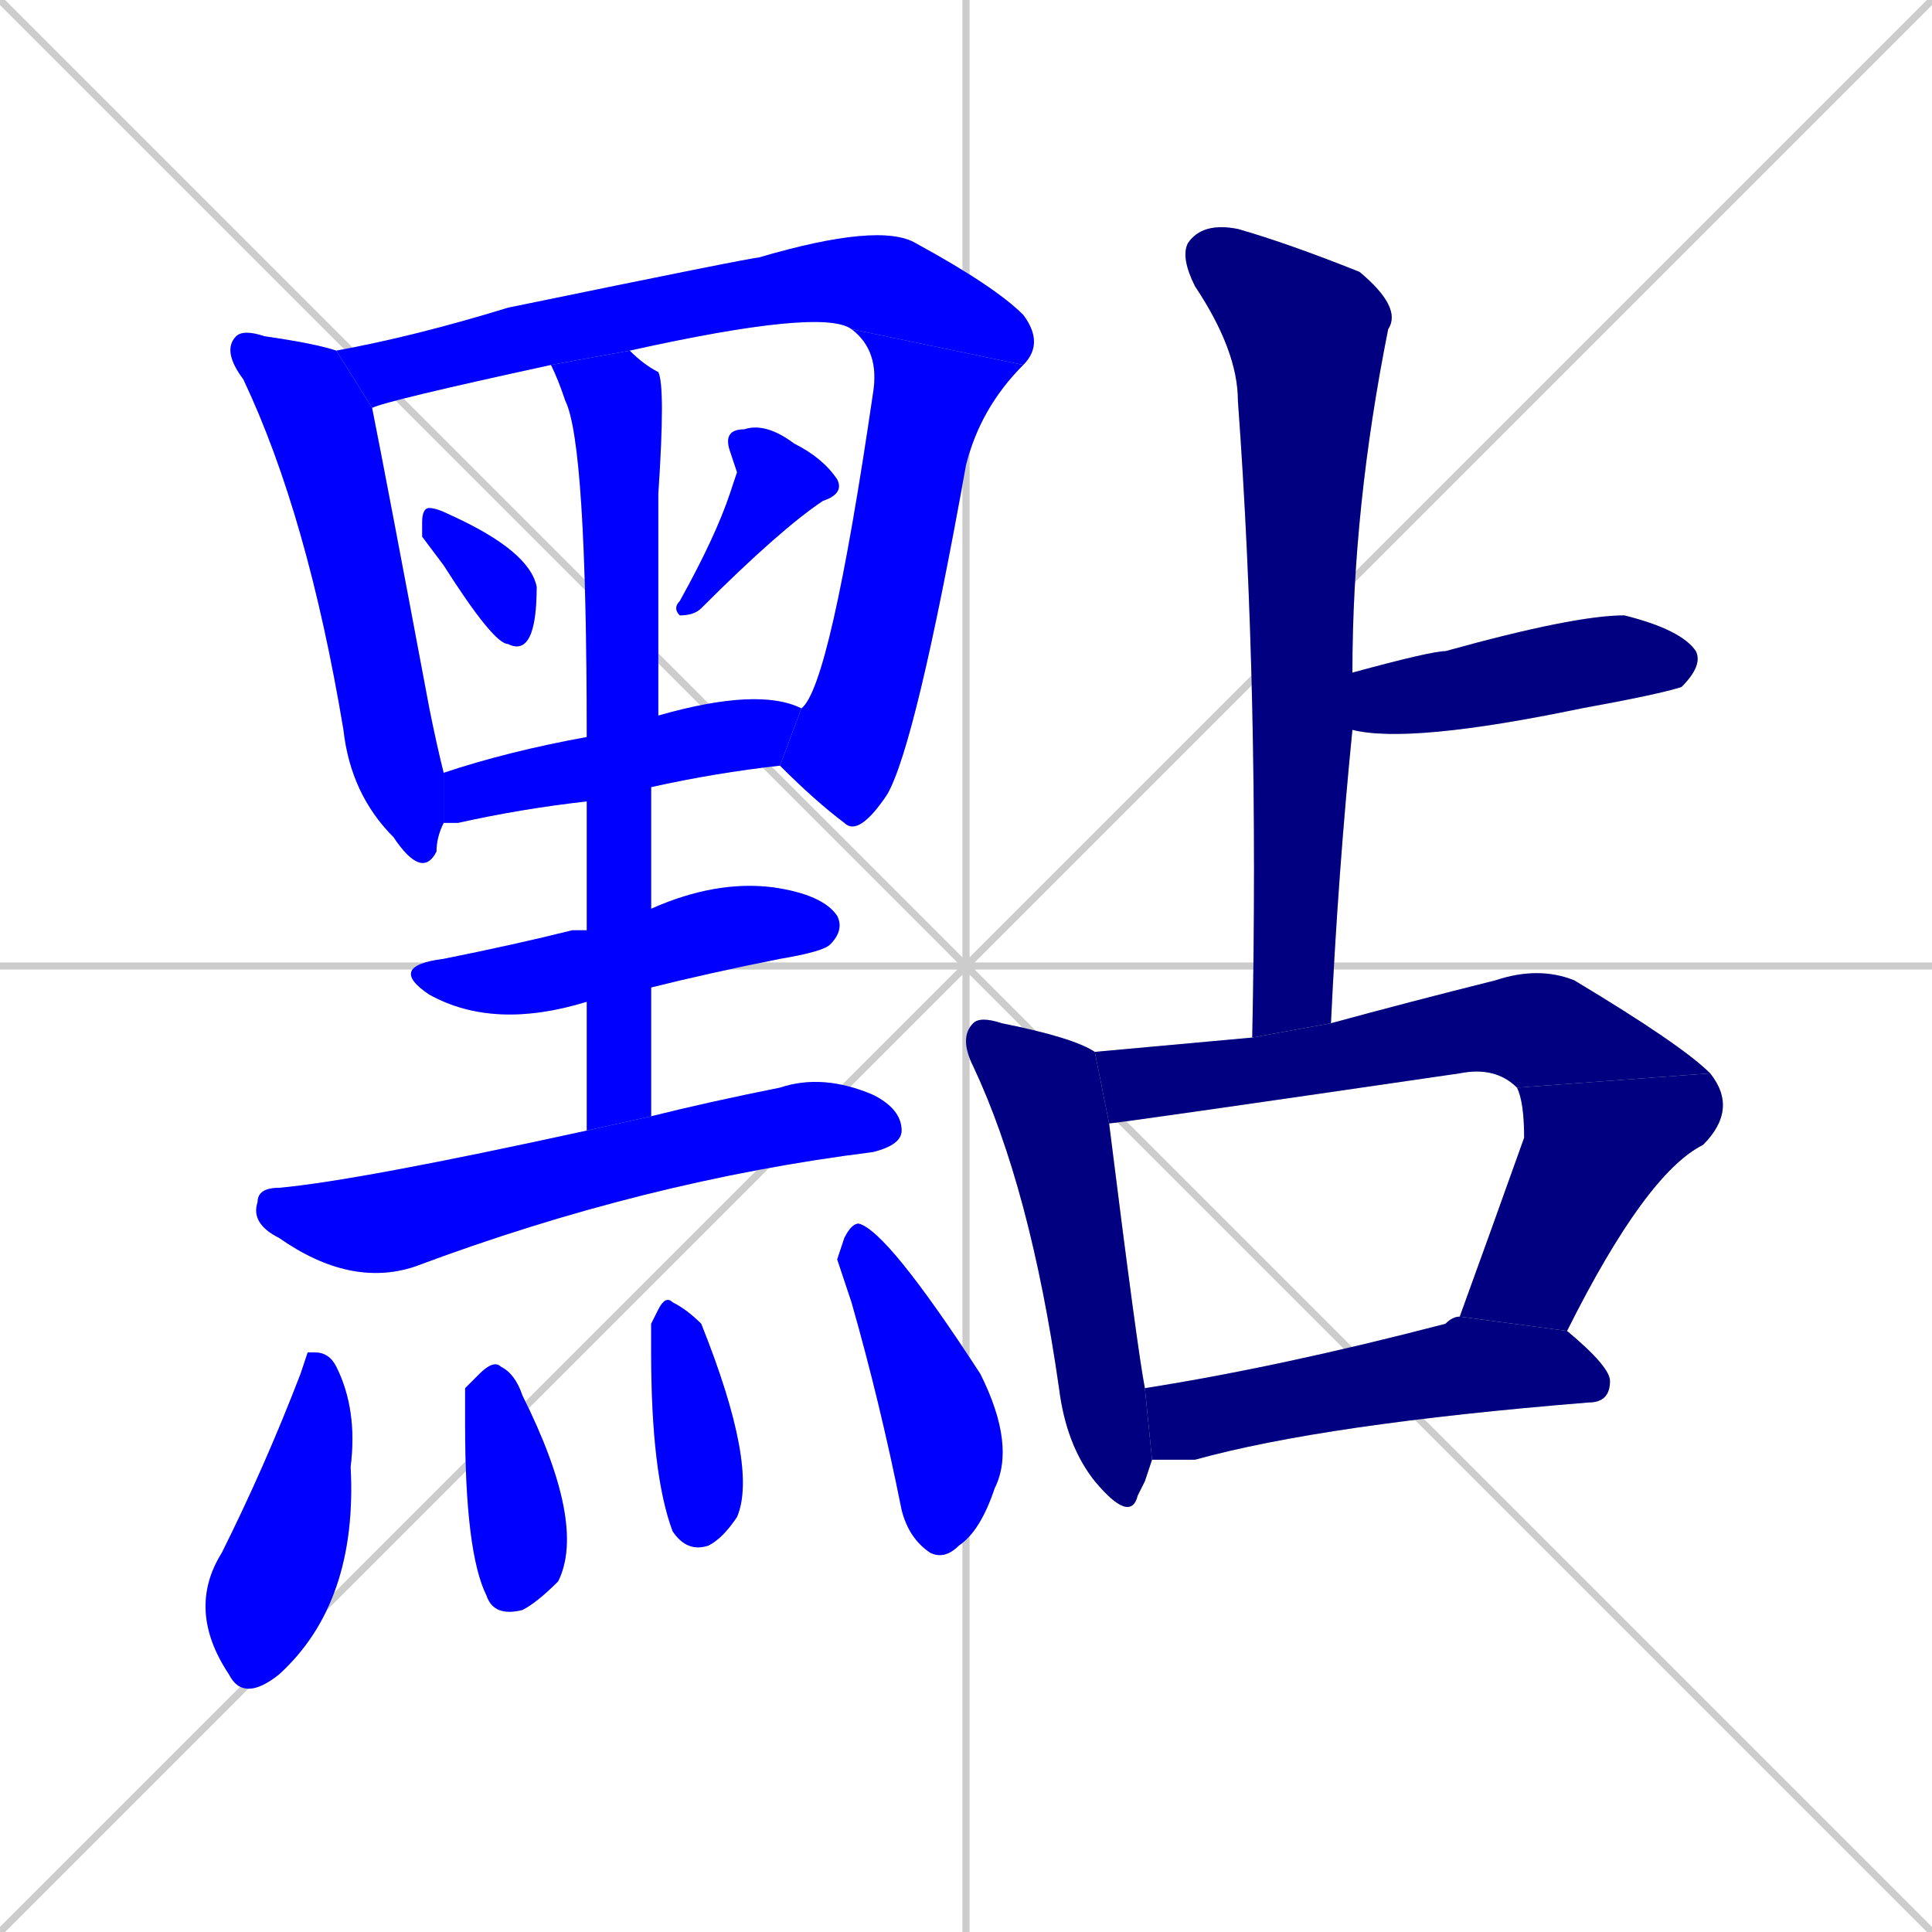 <svg xmlns="http://www.w3.org/2000/svg" xmlns:xlink="http://www.w3.org/1999/xlink" width="270" height="270"><defs><clipPath id="clip-mask-1"><rect x="31" y="46" width="31" height="77"><animate attributeName="y" from="-31" to="46" dur="0.285" begin="0; animate19.end + 1" id="animate1" fill="freeze"/></rect></clipPath><clipPath id="clip-mask-2"><rect x="47" y="31" width="99" height="26"><set attributeName="x" to="-52" begin="0; animate19.end + 1" /><animate attributeName="x" from="-52" to="47" dur="0.367" begin="animate1.end + 0.5" id="animate2" fill="freeze"/></rect></clipPath><clipPath id="clip-mask-3"><rect x="109" y="46" width="34" height="71"><set attributeName="y" to="-25" begin="0; animate19.end + 1" /><animate attributeName="y" from="-25" to="46" dur="0.263" begin="animate2.end" id="animate3" fill="freeze"/></rect></clipPath><clipPath id="clip-mask-4"><rect x="59" y="71" width="16" height="20"><set attributeName="y" to="51" begin="0; animate19.end + 1" /><animate attributeName="y" from="51" to="71" dur="0.074" begin="animate3.end + 0.5" id="animate4" fill="freeze"/></rect></clipPath><clipPath id="clip-mask-5"><rect x="94" y="59" width="24" height="27"><set attributeName="y" to="32" begin="0; animate19.end + 1" /><animate attributeName="y" from="32" to="59" dur="0.100" begin="animate4.end + 0.5" id="animate5" fill="freeze"/></rect></clipPath><clipPath id="clip-mask-6"><rect x="62" y="96" width="50" height="19"><set attributeName="x" to="12" begin="0; animate19.end + 1" /><animate attributeName="x" from="12" to="62" dur="0.185" begin="animate5.end + 0.5" id="animate6" fill="freeze"/></rect></clipPath><clipPath id="clip-mask-7"><rect x="54" y="123" width="64" height="21"><set attributeName="x" to="-10" begin="0; animate19.end + 1" /><animate attributeName="x" from="-10" to="54" dur="0.237" begin="animate6.end + 0.5" id="animate7" fill="freeze"/></rect></clipPath><clipPath id="clip-mask-8"><rect x="77" y="49" width="16" height="109"><set attributeName="y" to="-60" begin="0; animate19.end + 1" /><animate attributeName="y" from="-60" to="49" dur="0.404" begin="animate7.end + 0.5" id="animate8" fill="freeze"/></rect></clipPath><clipPath id="clip-mask-9"><rect x="35" y="150" width="91" height="30"><set attributeName="x" to="-56" begin="0; animate19.end + 1" /><animate attributeName="x" from="-56" to="35" dur="0.337" begin="animate8.end + 0.5" id="animate9" fill="freeze"/></rect></clipPath><clipPath id="clip-mask-10"><rect x="26" y="189" width="24" height="49"><set attributeName="y" to="140" begin="0; animate19.end + 1" /><animate attributeName="y" from="140" to="189" dur="0.181" begin="animate9.end + 0.5" id="animate10" fill="freeze"/></rect></clipPath><clipPath id="clip-mask-11"><rect x="65" y="190" width="17" height="36"><set attributeName="y" to="154" begin="0; animate19.end + 1" /><animate attributeName="y" from="154" to="190" dur="0.133" begin="animate10.end + 0.5" id="animate11" fill="freeze"/></rect></clipPath><clipPath id="clip-mask-12"><rect x="91" y="181" width="15" height="36"><set attributeName="y" to="145" begin="0; animate19.end + 1" /><animate attributeName="y" from="145" to="181" dur="0.133" begin="animate11.end + 0.5" id="animate12" fill="freeze"/></rect></clipPath><clipPath id="clip-mask-13"><rect x="117" y="171" width="25" height="47"><set attributeName="y" to="124" begin="0; animate19.end + 1" /><animate attributeName="y" from="124" to="171" dur="0.174" begin="animate12.end + 0.5" id="animate13" fill="freeze"/></rect></clipPath><clipPath id="clip-mask-14"><rect x="165" y="31" width="31" height="114"><set attributeName="y" to="-83" begin="0; animate19.end + 1" /><animate attributeName="y" from="-83" to="31" dur="0.422" begin="animate13.end + 0.5" id="animate14" fill="freeze"/></rect></clipPath><clipPath id="clip-mask-15"><rect x="189" y="86" width="49" height="18"><set attributeName="x" to="140" begin="0; animate19.end + 1" /><animate attributeName="x" from="140" to="189" dur="0.181" begin="animate14.end + 0.5" id="animate15" fill="freeze"/></rect></clipPath><clipPath id="clip-mask-16"><rect x="134" y="142" width="27" height="71"><set attributeName="y" to="71" begin="0; animate19.end + 1" /><animate attributeName="y" from="71" to="142" dur="0.263" begin="animate15.end + 0.5" id="animate16" fill="freeze"/></rect></clipPath><clipPath id="clip-mask-17"><rect x="153" y="135" width="86" height="22"><set attributeName="x" to="67" begin="0; animate19.end + 1" /><animate attributeName="x" from="67" to="153" dur="0.319" begin="animate16.end + 0.5" id="animate17" fill="freeze"/></rect></clipPath><clipPath id="clip-mask-18"><rect x="204" y="150" width="39" height="36"><set attributeName="y" to="114" begin="0; animate19.end + 1" /><animate attributeName="y" from="114" to="150" dur="0.133" begin="animate17.end" id="animate18" fill="freeze"/></rect></clipPath><clipPath id="clip-mask-19"><rect x="160" y="184" width="65" height="20"><set attributeName="x" to="95" begin="0; animate19.end + 1" /><animate attributeName="x" from="95" to="160" dur="0.241" begin="animate18.end + 0.5" id="animate19" fill="freeze"/></rect></clipPath></defs><path d="M 0 0 L 270 270 M 270 0 L 0 270 M 135 0 L 135 270 M 0 135 L 270 135" stroke="#CCCCCC" /><path d="M 62 115 Q 61 117 61 119 Q 59 123 55 117 Q 49 111 48 102 Q 43 72 34 53 Q 31 49 33 47 Q 34 46 37 47 Q 44 48 47 49 L 52 57 Q 54 67 60 99 Q 61 104 62 108" fill="#CCCCCC"/><path d="M 47 49 Q 58 47 71 43 Q 105 36 106 36 Q 123 31 128 34 Q 139 40 143 44 Q 146 48 143 51 L 119 46 Q 115 43 88 49 L 77 51 Q 54 56 52 57" fill="#CCCCCC"/><path d="M 112 99 Q 116 96 122 55 Q 123 49 119 46 L 143 51 Q 137 57 135 65 Q 128 104 124 111 Q 120 117 118 115 Q 114 112 109 107" fill="#CCCCCC"/><path d="M 59 75 L 59 73 Q 59 71 60 71 Q 61 71 63 72 Q 74 77 75 82 Q 75 87 74 89 Q 73 91 71 90 Q 69 90 62 79" fill="#CCCCCC"/><path d="M 103 66 L 102 63 Q 101 60 104 60 Q 107 59 111 62 Q 115 64 117 67 Q 118 69 115 70 Q 109 74 98 85 Q 97 86 95 86 Q 94 85 95 84 Q 100 75 102 69" fill="#CCCCCC"/><path d="M 82 112 Q 73 113 64 115 Q 63 115 62 115 L 62 108 Q 71 105 82 103 L 92 100 Q 106 96 112 99 L 109 107 Q 100 108 91 110" fill="#CCCCCC"/><path d="M 82 140 Q 69 144 60 139 Q 54 135 62 134 Q 72 132 80 130 Q 81 130 82 130 L 91 127 Q 100 123 108 124 Q 115 125 117 128 Q 118 130 116 132 Q 115 133 109 134 Q 99 136 91 138" fill="#CCCCCC"/><path d="M 82 149 L 82 140 L 82 130 Q 82 120 82 112 L 82 103 Q 82 62 79 56 Q 78 53 77 51 L 88 49 Q 90 51 92 52 Q 93 54 92 69 Q 92 83 92 100 L 91 110 Q 91 118 91 127 L 91 138 Q 91 147 91 156 L 82 158" fill="#CCCCCC"/><path d="M 91 156 Q 99 154 109 152 Q 115 150 122 153 Q 126 155 126 158 Q 126 160 122 161 Q 90 165 58 177 Q 49 180 39 173 Q 35 171 36 168 Q 36 166 39 166 Q 50 165 82 158" fill="#CCCCCC"/><path d="M 43 189 L 44 189 Q 46 189 47 191 Q 50 197 49 205 Q 50 224 39 234 Q 34 238 32 234 Q 26 225 31 217 Q 37 205 42 192" fill="#CCCCCC"/><path d="M 65 194 L 67 192 Q 69 190 70 191 Q 72 192 73 195 L 73 195 Q 82 213 78 221 Q 75 224 73 225 Q 69 226 68 223 Q 65 217 65 199" fill="#CCCCCC"/><path d="M 91 185 L 92 183 Q 93 181 94 182 Q 96 183 98 185 L 98 185 Q 106 205 103 212 Q 101 215 99 216 Q 96 217 94 214 Q 91 206 91 189" fill="#CCCCCC"/><path d="M 117 176 L 118 173 Q 119 171 120 171 Q 124 172 137 192 Q 142 202 139 208 Q 137 214 134 216 Q 132 218 130 217 Q 127 215 126 211 Q 123 196 119 182" fill="#CCCCCC"/><path d="M 175 145 Q 176 97 173 56 Q 173 49 167 40 Q 165 36 166 34 Q 168 31 173 32 Q 180 34 190 38 Q 196 43 194 46 Q 189 71 189 94 L 189 102 Q 187 122 186 143" fill="#CCCCCC"/><path d="M 189 94 Q 200 91 202 91 Q 220 86 227 86 Q 235 88 237 91 Q 238 93 235 96 Q 232 97 221 99 Q 197 104 189 102" fill="#CCCCCC"/><path d="M 160 207 L 159 209 Q 158 213 153 207 Q 149 202 148 194 Q 144 166 136 149 Q 134 145 136 143 Q 137 142 140 143 Q 150 145 153 147 Q 153 147 153 147 L 155 157 Q 159 189 160 194 L 161 204" fill="#CCCCCC"/><path d="M 153 147 Q 164 146 175 145 L 186 143 Q 197 140 209 137 Q 215 135 220 137 Q 235 146 239 150 L 212 152 Q 209 149 204 150 Q 156 157 155 157" fill="#CCCCCC"/><path d="M 204 184 Q 208 173 213 159 Q 213 154 212 152 L 239 150 Q 243 155 238 160 Q 230 164 219 186" fill="#CCCCCC"/><path d="M 160 194 Q 179 191 202 185 Q 203 184 204 184 L 219 186 Q 225 191 225 193 Q 225 196 222 196 Q 185 199 167 204 Q 163 204 161 204" fill="#CCCCCC"/><path d="M 62 115 Q 61 117 61 119 Q 59 123 55 117 Q 49 111 48 102 Q 43 72 34 53 Q 31 49 33 47 Q 34 46 37 47 Q 44 48 47 49 L 52 57 Q 54 67 60 99 Q 61 104 62 108" fill="#0000ff" clip-path="url(#clip-mask-1)" /><path d="M 47 49 Q 58 47 71 43 Q 105 36 106 36 Q 123 31 128 34 Q 139 40 143 44 Q 146 48 143 51 L 119 46 Q 115 43 88 49 L 77 51 Q 54 56 52 57" fill="#0000ff" clip-path="url(#clip-mask-2)" /><path d="M 112 99 Q 116 96 122 55 Q 123 49 119 46 L 143 51 Q 137 57 135 65 Q 128 104 124 111 Q 120 117 118 115 Q 114 112 109 107" fill="#0000ff" clip-path="url(#clip-mask-3)" /><path d="M 59 75 L 59 73 Q 59 71 60 71 Q 61 71 63 72 Q 74 77 75 82 Q 75 87 74 89 Q 73 91 71 90 Q 69 90 62 79" fill="#0000ff" clip-path="url(#clip-mask-4)" /><path d="M 103 66 L 102 63 Q 101 60 104 60 Q 107 59 111 62 Q 115 64 117 67 Q 118 69 115 70 Q 109 74 98 85 Q 97 86 95 86 Q 94 85 95 84 Q 100 75 102 69" fill="#0000ff" clip-path="url(#clip-mask-5)" /><path d="M 82 112 Q 73 113 64 115 Q 63 115 62 115 L 62 108 Q 71 105 82 103 L 92 100 Q 106 96 112 99 L 109 107 Q 100 108 91 110" fill="#0000ff" clip-path="url(#clip-mask-6)" /><path d="M 82 140 Q 69 144 60 139 Q 54 135 62 134 Q 72 132 80 130 Q 81 130 82 130 L 91 127 Q 100 123 108 124 Q 115 125 117 128 Q 118 130 116 132 Q 115 133 109 134 Q 99 136 91 138" fill="#0000ff" clip-path="url(#clip-mask-7)" /><path d="M 82 149 L 82 140 L 82 130 Q 82 120 82 112 L 82 103 Q 82 62 79 56 Q 78 53 77 51 L 88 49 Q 90 51 92 52 Q 93 54 92 69 Q 92 83 92 100 L 91 110 Q 91 118 91 127 L 91 138 Q 91 147 91 156 L 82 158" fill="#0000ff" clip-path="url(#clip-mask-8)" /><path d="M 91 156 Q 99 154 109 152 Q 115 150 122 153 Q 126 155 126 158 Q 126 160 122 161 Q 90 165 58 177 Q 49 180 39 173 Q 35 171 36 168 Q 36 166 39 166 Q 50 165 82 158" fill="#0000ff" clip-path="url(#clip-mask-9)" /><path d="M 43 189 L 44 189 Q 46 189 47 191 Q 50 197 49 205 Q 50 224 39 234 Q 34 238 32 234 Q 26 225 31 217 Q 37 205 42 192" fill="#0000ff" clip-path="url(#clip-mask-10)" /><path d="M 65 194 L 67 192 Q 69 190 70 191 Q 72 192 73 195 L 73 195 Q 82 213 78 221 Q 75 224 73 225 Q 69 226 68 223 Q 65 217 65 199" fill="#0000ff" clip-path="url(#clip-mask-11)" /><path d="M 91 185 L 92 183 Q 93 181 94 182 Q 96 183 98 185 L 98 185 Q 106 205 103 212 Q 101 215 99 216 Q 96 217 94 214 Q 91 206 91 189" fill="#0000ff" clip-path="url(#clip-mask-12)" /><path d="M 117 176 L 118 173 Q 119 171 120 171 Q 124 172 137 192 Q 142 202 139 208 Q 137 214 134 216 Q 132 218 130 217 Q 127 215 126 211 Q 123 196 119 182" fill="#0000ff" clip-path="url(#clip-mask-13)" /><path d="M 175 145 Q 176 97 173 56 Q 173 49 167 40 Q 165 36 166 34 Q 168 31 173 32 Q 180 34 190 38 Q 196 43 194 46 Q 189 71 189 94 L 189 102 Q 187 122 186 143" fill="#000080" clip-path="url(#clip-mask-14)" /><path d="M 189 94 Q 200 91 202 91 Q 220 86 227 86 Q 235 88 237 91 Q 238 93 235 96 Q 232 97 221 99 Q 197 104 189 102" fill="#000080" clip-path="url(#clip-mask-15)" /><path d="M 160 207 L 159 209 Q 158 213 153 207 Q 149 202 148 194 Q 144 166 136 149 Q 134 145 136 143 Q 137 142 140 143 Q 150 145 153 147 Q 153 147 153 147 L 155 157 Q 159 189 160 194 L 161 204" fill="#000080" clip-path="url(#clip-mask-16)" /><path d="M 153 147 Q 164 146 175 145 L 186 143 Q 197 140 209 137 Q 215 135 220 137 Q 235 146 239 150 L 212 152 Q 209 149 204 150 Q 156 157 155 157" fill="#000080" clip-path="url(#clip-mask-17)" /><path d="M 204 184 Q 208 173 213 159 Q 213 154 212 152 L 239 150 Q 243 155 238 160 Q 230 164 219 186" fill="#000080" clip-path="url(#clip-mask-18)" /><path d="M 160 194 Q 179 191 202 185 Q 203 184 204 184 L 219 186 Q 225 191 225 193 Q 225 196 222 196 Q 185 199 167 204 Q 163 204 161 204" fill="#000080" clip-path="url(#clip-mask-19)" /></svg>